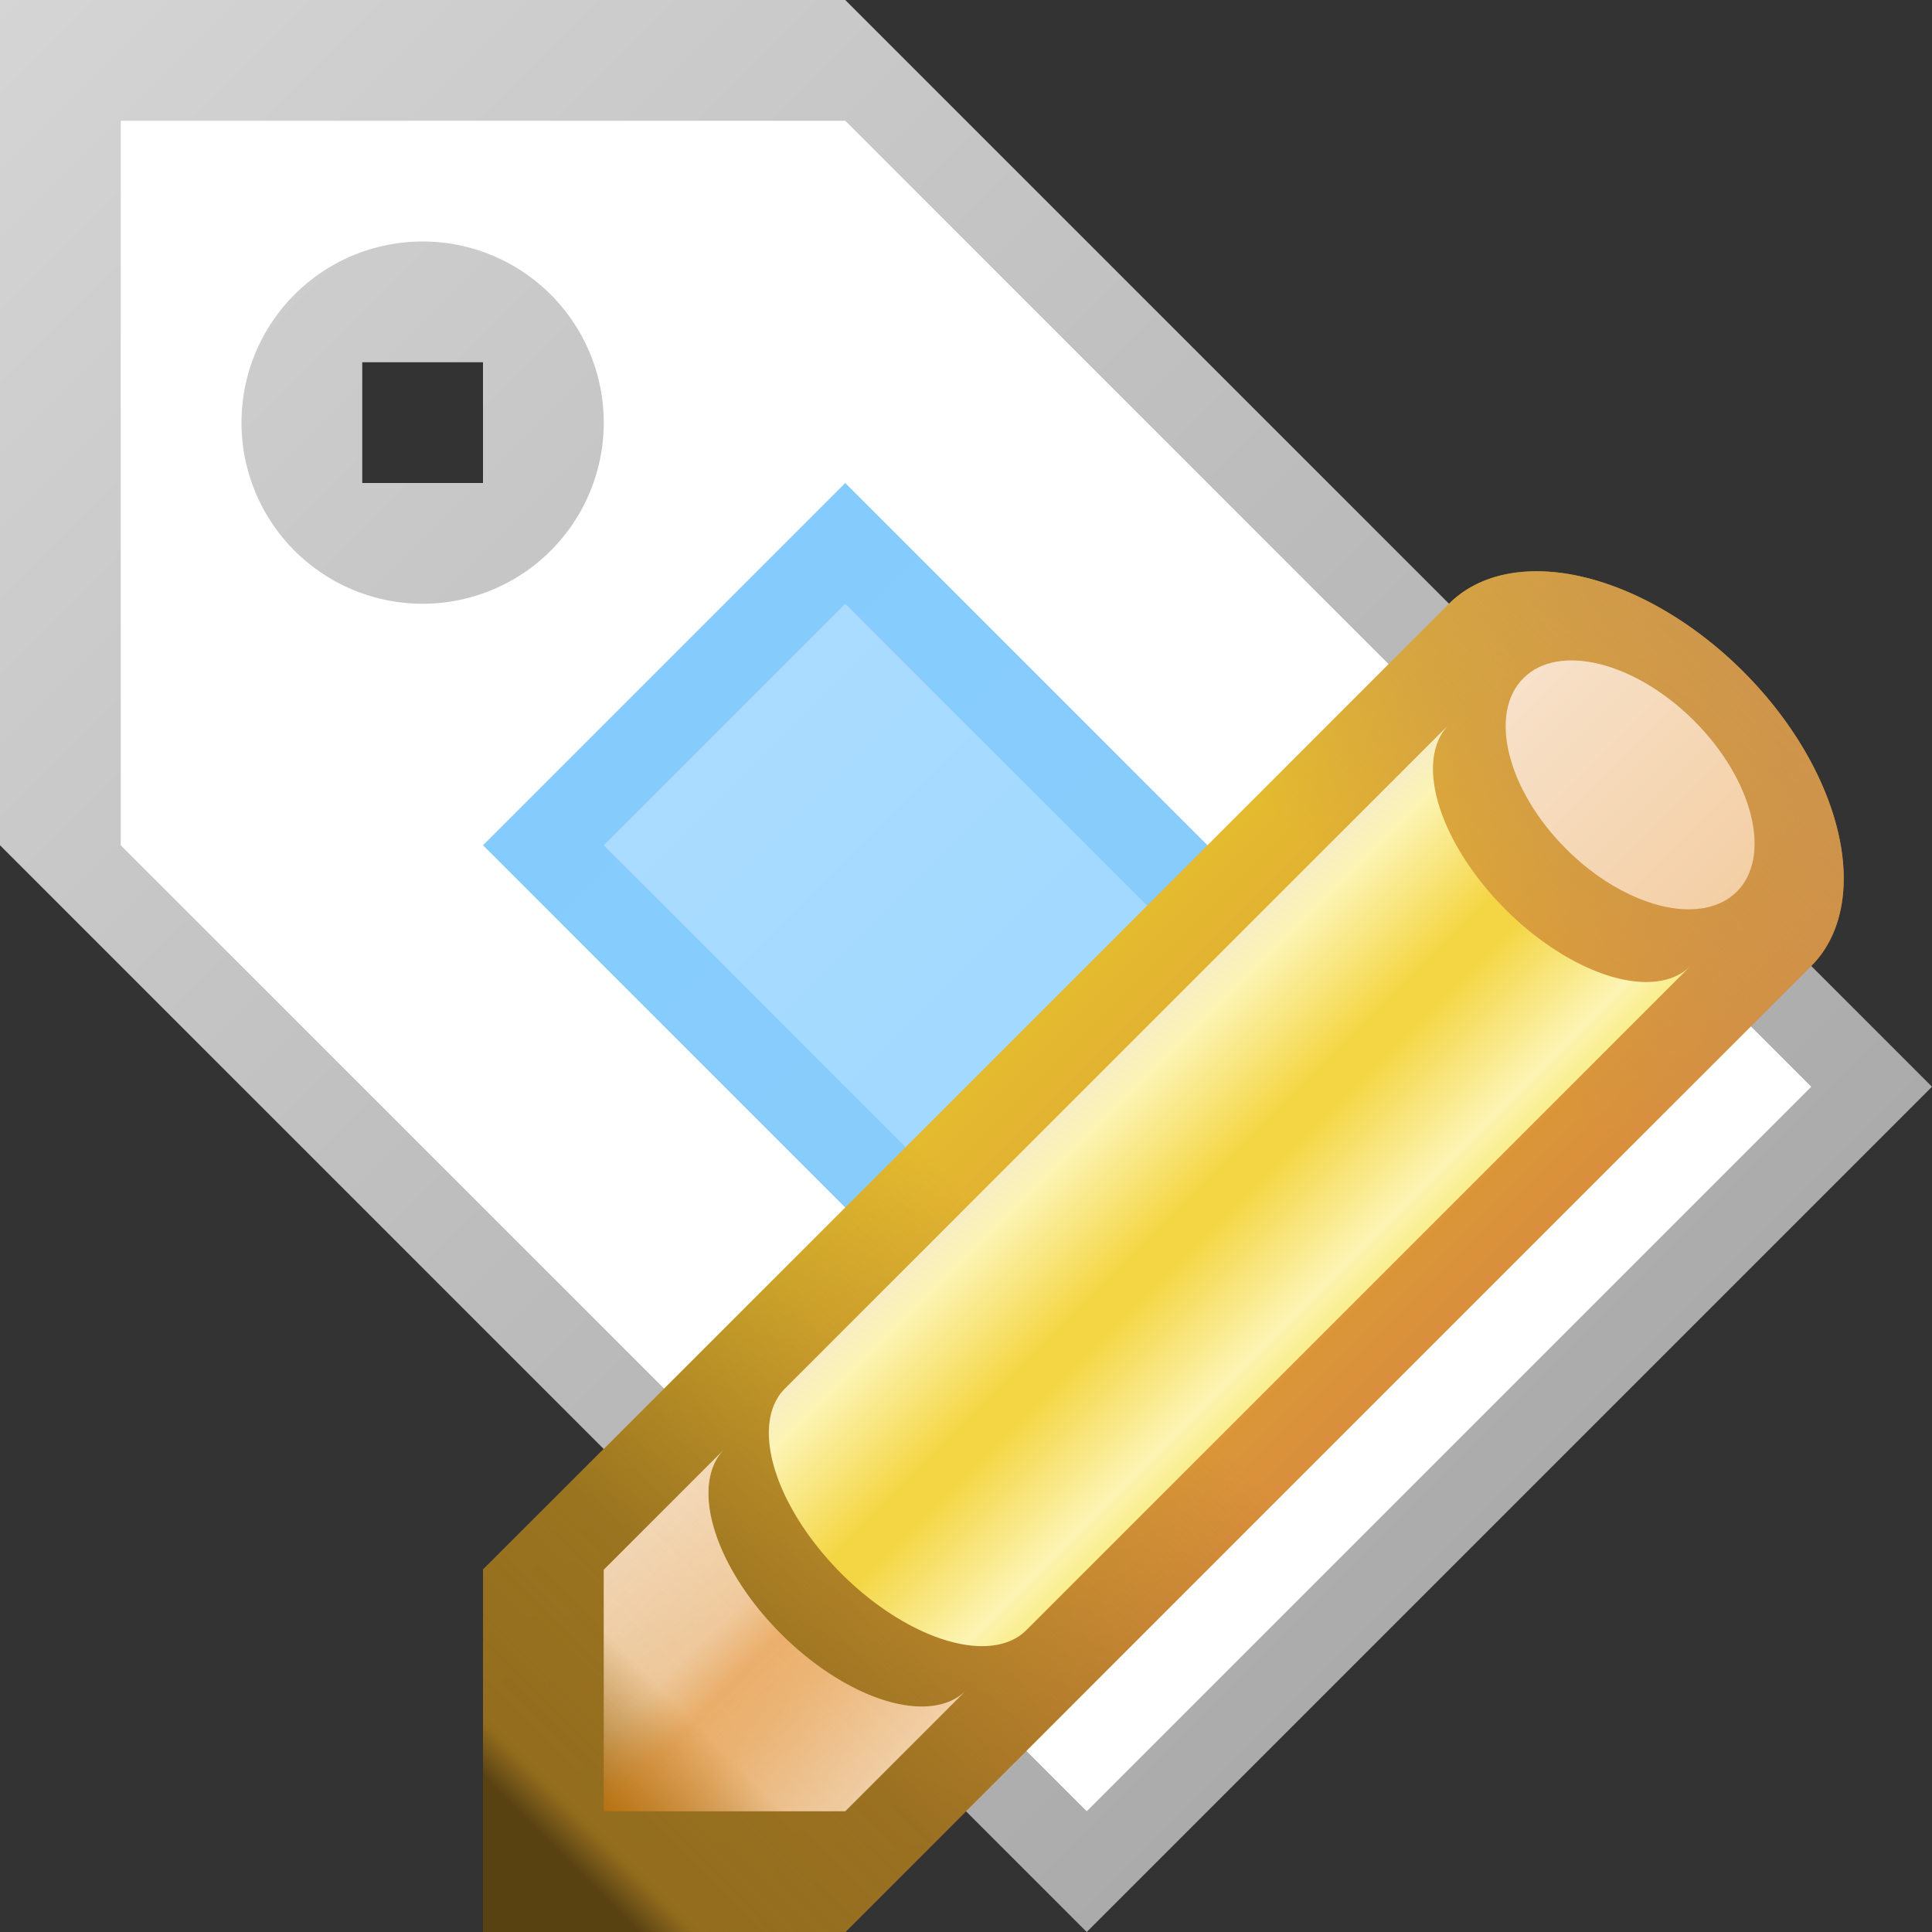 <svg height="16" width="16" xmlns="http://www.w3.org/2000/svg" xmlns:xlink="http://www.w3.org/1999/xlink"><rect width="100%" height="100%" fill="#333333" stroke="none"/><linearGradient id="a" x1="0%" x2="100%" y1="0%" y2="100%"><stop offset="0" stop-color="#d5d5d5"/><stop offset=".8" stop-color="#aaa"/></linearGradient><linearGradient id="b" x1="0%" x2="100%" y1="0%" y2="100%"><stop offset="0" stop-color="#83ccff"/><stop offset="1" stop-color="#8dccf7"/></linearGradient><linearGradient id="c" x1="0%" x2="100%" y1="0%" y2="100%"><stop offset="0" stop-color="#acddff"/><stop offset="1" stop-color="#9cd6ff"/></linearGradient><linearGradient id="d" x1="0%" x2="100%" y1="0%" y2="0%"><stop offset="0" stop-color="#f7e1c9"/><stop offset="1" stop-color="#f4cfa5"/></linearGradient><linearGradient id="e" x1="100%" x2="0%" y1="0%" y2="100%"><stop offset="0" stop-color="#ca9350"/><stop offset=".2" stop-color="#ca9350" stop-opacity=".5"/><stop offset=".3" stop-color="#ca9350" stop-opacity="0"/><stop offset=".55" stop-color="#936d1e" stop-opacity="0"/><stop offset=".65" stop-color="#936d1e" stop-opacity=".3"/><stop offset=".8" stop-color="#936d1e" stop-opacity=".9"/><stop offset=".92" stop-color="#936d1e"/><stop offset=".94" stop-color="#594212"/></linearGradient><linearGradient id="f" x1="37%" x2="63%" y1="37%" y2="63%"><stop offset="0" stop-color="#e4ba2f"/><stop offset="1" stop-color="#d98f3b"/></linearGradient><linearGradient id="g" x1="100%" x2="0%" y1="0%" y2="100%"><stop offset="0" stop-color="#fae7d1"/><stop offset=".75" stop-color="#fae7d1" stop-opacity=".9"/><stop offset="1" stop-color="#fae7d1" stop-opacity="0"/></linearGradient><linearGradient id="h" x1="37%" x2="63%" y1="37%" y2="63%"><stop offset="0" stop-color="#f8edc3"/><stop offset=".1" stop-color="#fcf4b3"/><stop offset=".45" stop-color="#f4d644"/><stop offset=".55" stop-color="#f4d644"/><stop offset=".9" stop-color="#fcf4b3"/><stop offset="1" stop-color="#faee8e"/></linearGradient><linearGradient id="i" x1="0%" x2="100%" y1="0%" y2="100%"><stop offset="0" stop-color="#e07500" stop-opacity="0"/><stop offset=".4" stop-color="#e07500" stop-opacity=".2"/><stop offset=".5" stop-color="#e07500" stop-opacity=".45"/><stop offset=".6" stop-color="#e07500" stop-opacity=".4"/><stop offset="1" stop-color="#e07500" stop-opacity="0"/></linearGradient><g transform="translate(8 8)"><path d="m-5-5h1v1h-1v-1l-3-3v7l9 9 7-7-9-9h-7z" fill="url(#a)"/><path d="m-6-4.5a1.5 1.5 0 0 1 3 0 1.5 1.5 0 0 1 -3 0l-1-2.5v6l8 8 6-6-8-8h-6z" fill="#fff"/><path d="m-2.5-2.5 1.5-1.5 5.5 5.5-3 3-5.5-5.5" fill="url(#b)"/><path d="m-2-2 1-1 4 4-2 2-4-4" fill="url(#c)"/><g transform="translate(2 2)"><path d="m2-5-8 8v3h3l8-8a2 1.25 45 0 0 -3-3" fill="url(#f)"/><path d="m2-5-8 8v3h3l8-8a2 1.25 45 0 0 -3-3" fill="url(#e)"/><ellipse fill="url(#d)" rx="1.25" ry=".75" transform="matrix(.707 .707 -.707 .707 3.5 -3.5)"/><path d="m-5 5h2l1-1a1.41.75 45 0 1 -2-2l-1 1z" fill="url(#g)"/><path d="m-5 5h2l1-1a1.41.75 45 0 1 -2-2l-1 1z" fill="url(#i)"/><path d="m2-4-5.5 5.5a1.41.75 45 0 0 2 2l5.5-5.5a1.41.75 45 0 1 -2-2" fill="url(#h)"/></g></g></svg>